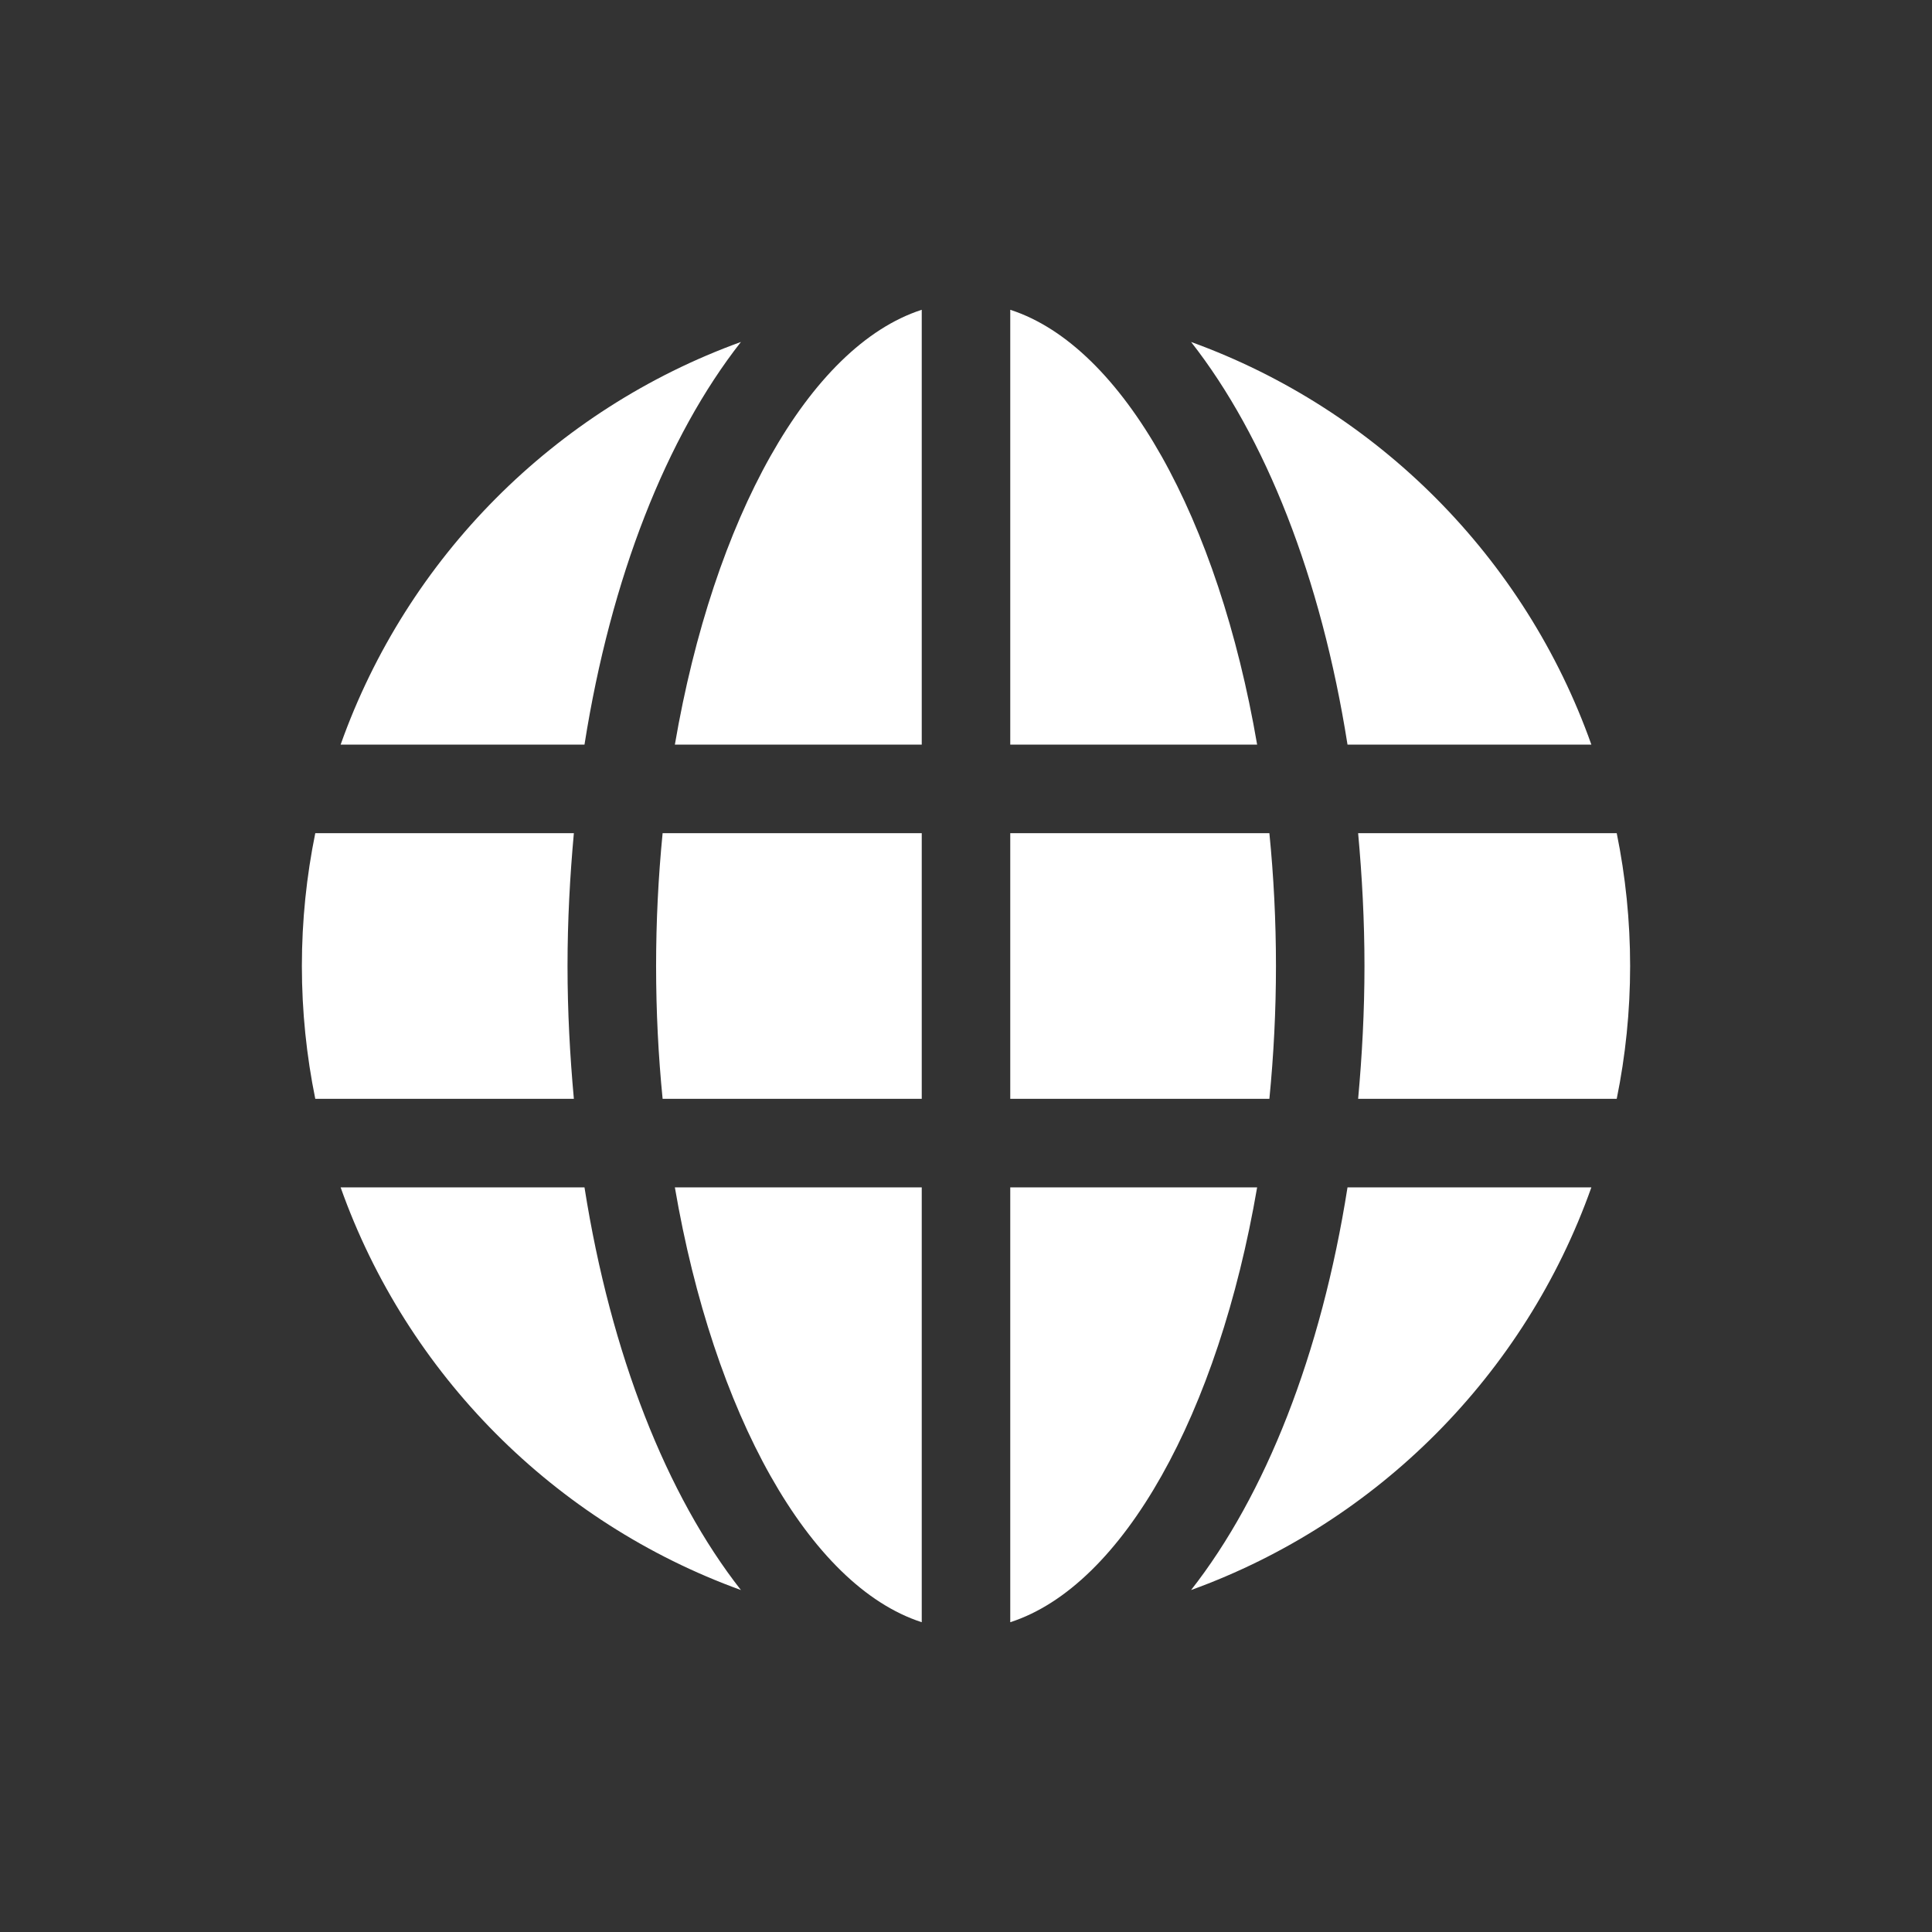 <svg width="32" height="32" viewBox="0 0 32 32" fill="none" xmlns="http://www.w3.org/2000/svg">
<rect x="0" y="0" width="32" height="32" fill="#333333" stroke="none"/>
<path d="M19.728 5.664C22.816 6.782 25.259 9.237 26.358 12.333H22.319C21.882 9.563 20.958 7.232 19.728 5.664ZM10.867 16C10.867 16.751 10.904 17.487 10.975 18.2H15.267V13.8H10.975C10.903 14.531 10.867 15.265 10.867 16ZM15.267 26.869V19.667H11.178C11.819 23.407 13.395 26.264 15.267 26.869ZM22.6 16C22.6 16.754 22.56 17.486 22.495 18.2H26.778C26.923 17.489 27 16.753 27 16C27 15.247 26.923 14.511 26.778 13.8H22.495C22.56 14.514 22.6 15.246 22.6 16ZM20.822 12.333C20.181 8.593 18.605 5.736 16.733 5.131V12.333H20.822ZM15.267 12.333V5.131C13.395 5.736 11.819 8.593 11.178 12.333H15.267ZM5.222 13.8C5.077 14.511 5 15.247 5 16C5 16.753 5.077 17.489 5.222 18.2H9.505C9.44 17.486 9.4 16.754 9.4 16C9.4 15.246 9.44 14.514 9.505 13.8H5.222ZM16.733 19.667V26.869C18.605 26.264 20.181 23.407 20.822 19.667H16.733ZM22.319 19.667C21.883 22.437 20.958 24.768 19.728 26.336C22.816 25.218 25.259 22.763 26.358 19.667H22.319ZM9.681 19.667H5.642C6.741 22.763 9.184 25.218 12.272 26.336C11.043 24.768 10.118 22.437 9.681 19.667ZM21.134 16C21.134 15.249 21.096 14.513 21.025 13.8H16.733V18.2H21.025C21.097 17.469 21.134 16.735 21.134 16ZM9.681 12.333C10.118 9.563 11.042 7.232 12.272 5.664C9.184 6.782 6.741 9.237 5.642 12.333H9.681Z" fill="white"/>
</svg>
